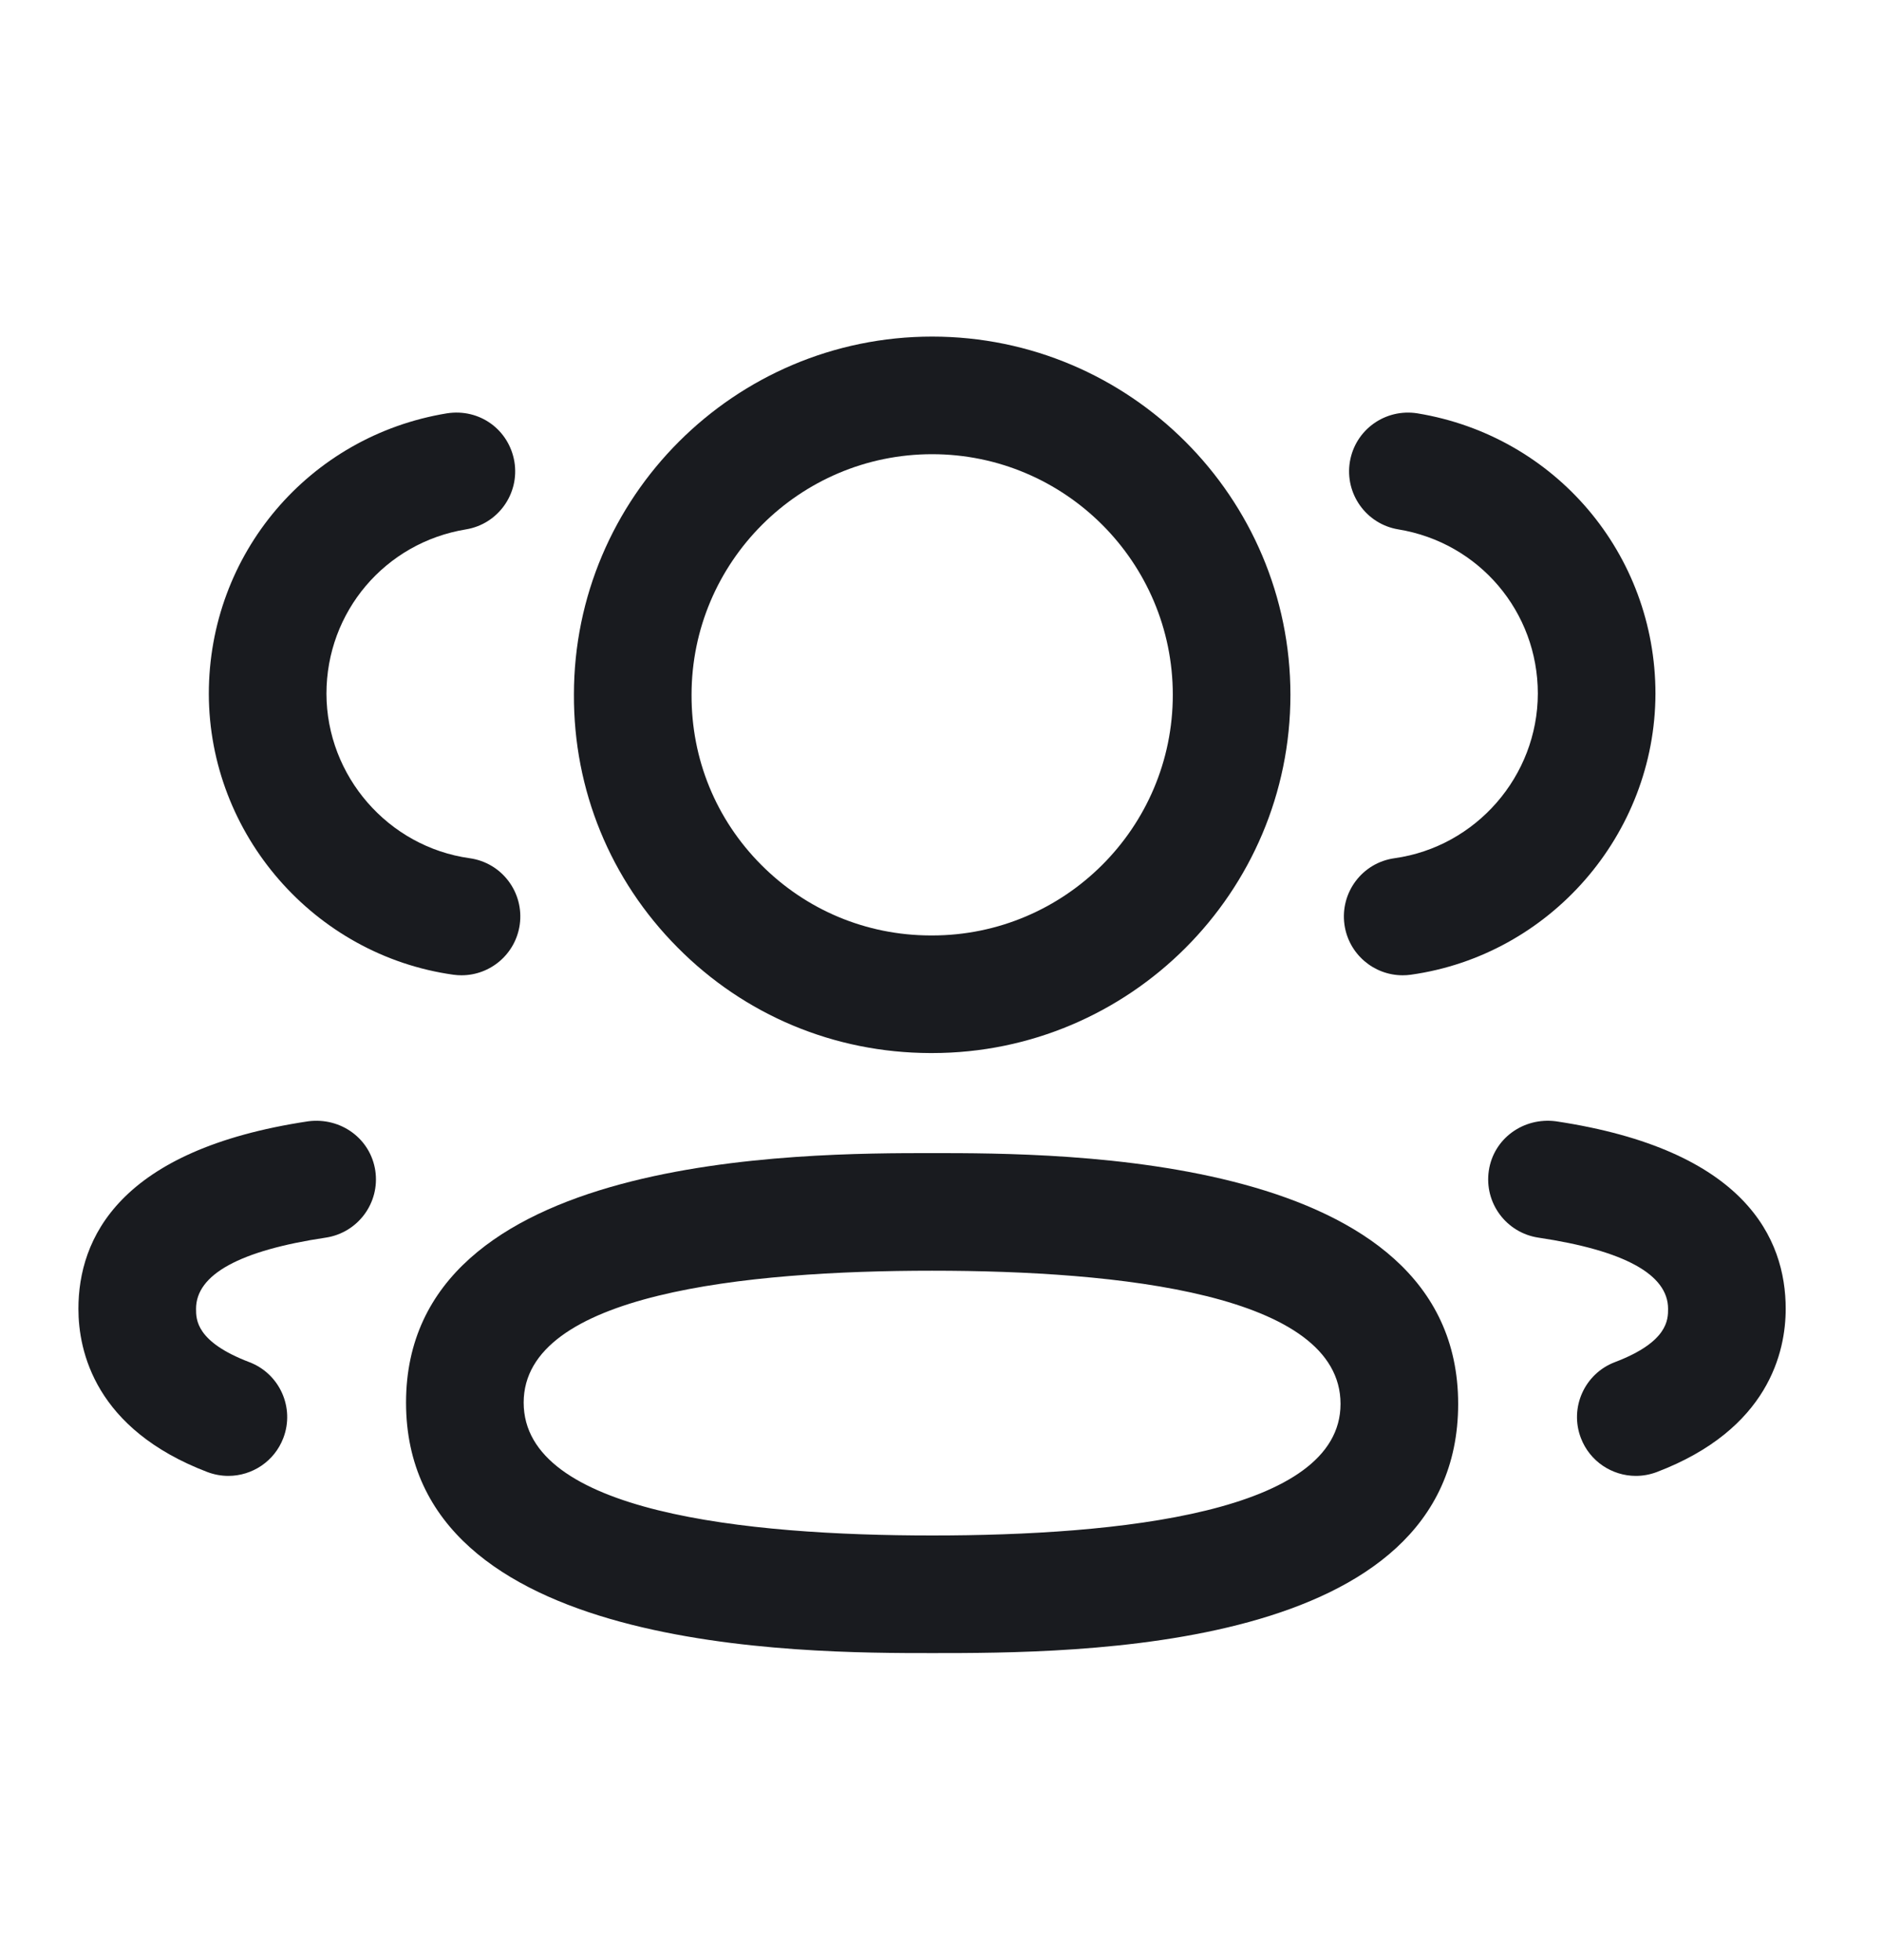 <svg width="24" height="25" viewBox="0 0 24 25" fill="none" xmlns="http://www.w3.org/2000/svg">
    <path fill-rule="evenodd" clip-rule="evenodd" d="M11.86 13.431H11.887C14.407 13.431 16.456 11.381 16.456 8.862C16.456 6.343 14.407 4.293 11.887 4.293C9.368 4.293 7.319 6.343 7.319 8.859C7.314 10.076 7.783 11.222 8.641 12.085C9.497 12.949 10.64 13.427 11.86 13.431ZM8.819 8.862C8.819 7.17 10.195 5.793 11.887 5.793C13.579 5.793 14.956 7.17 14.956 8.862C14.956 10.555 13.579 11.931 11.887 11.931H11.862C11.046 11.928 10.28 11.607 9.705 11.028C9.13 10.449 8.816 9.682 8.819 8.862Z" fill="#191B1F"/>
    <path d="M17.145 11.793C17.198 12.168 17.519 12.439 17.887 12.439C17.921 12.439 17.956 12.437 17.991 12.432C19.766 12.183 21.107 10.643 21.111 8.848C21.111 7.065 19.834 5.561 18.076 5.272C17.665 5.207 17.282 5.481 17.214 5.89C17.147 6.299 17.424 6.685 17.832 6.752C18.863 6.921 19.611 7.803 19.611 8.846C19.609 9.898 18.824 10.8 17.784 10.946C17.373 11.003 17.088 11.382 17.145 11.793Z" fill="#191B1F"/>
    <path d="M20.16 18.341C20.274 18.64 20.559 18.824 20.861 18.824C20.95 18.824 21.04 18.808 21.128 18.775C22.558 18.23 22.772 17.237 22.772 16.693C22.772 15.802 22.263 14.664 19.84 14.301C19.427 14.248 19.047 14.521 18.986 14.931C18.925 15.342 19.208 15.723 19.617 15.785C20.715 15.949 21.272 16.255 21.272 16.693C21.272 16.83 21.272 17.115 20.594 17.373C20.207 17.52 20.012 17.954 20.16 18.341Z" fill="#191B1F"/>
    <path fill-rule="evenodd" clip-rule="evenodd" d="M11.887 21.084C10.228 21.084 5.178 21.084 5.178 17.889C5.178 14.707 10.228 14.707 11.887 14.707C13.546 14.707 18.595 14.707 18.595 17.906C18.595 21.084 13.722 21.084 11.887 21.084ZM11.887 16.207C9.511 16.207 6.678 16.499 6.678 17.889C6.678 19.29 9.511 19.584 11.887 19.584C14.263 19.584 17.095 19.293 17.095 17.906C17.095 16.502 14.263 16.207 11.887 16.207Z" fill="#191B1F"/>
    <path d="M5.886 12.439C5.852 12.439 5.817 12.437 5.782 12.432C4.007 12.183 2.667 10.643 2.663 8.85C2.663 7.065 3.94 5.561 5.698 5.272C6.119 5.206 6.492 5.483 6.56 5.89C6.627 6.299 6.35 6.685 5.942 6.752C4.911 6.921 4.163 7.803 4.163 8.848C4.165 9.898 4.95 10.801 5.989 10.946C6.4 11.003 6.685 11.382 6.628 11.793C6.575 12.168 6.254 12.439 5.886 12.439Z" fill="#191B1F"/>
    <path d="M2.645 18.775C2.733 18.808 2.823 18.824 2.912 18.824C3.214 18.824 3.499 18.64 3.613 18.341C3.761 17.954 3.566 17.52 3.179 17.373C2.5 17.114 2.5 16.83 2.5 16.693C2.5 16.255 3.057 15.949 4.155 15.785C4.564 15.723 4.847 15.342 4.786 14.931C4.724 14.521 4.346 14.249 3.933 14.301C1.509 14.664 1 15.803 1 16.693C1 17.236 1.214 18.229 2.645 18.775Z" fill="#191B1F"/>
</svg>
